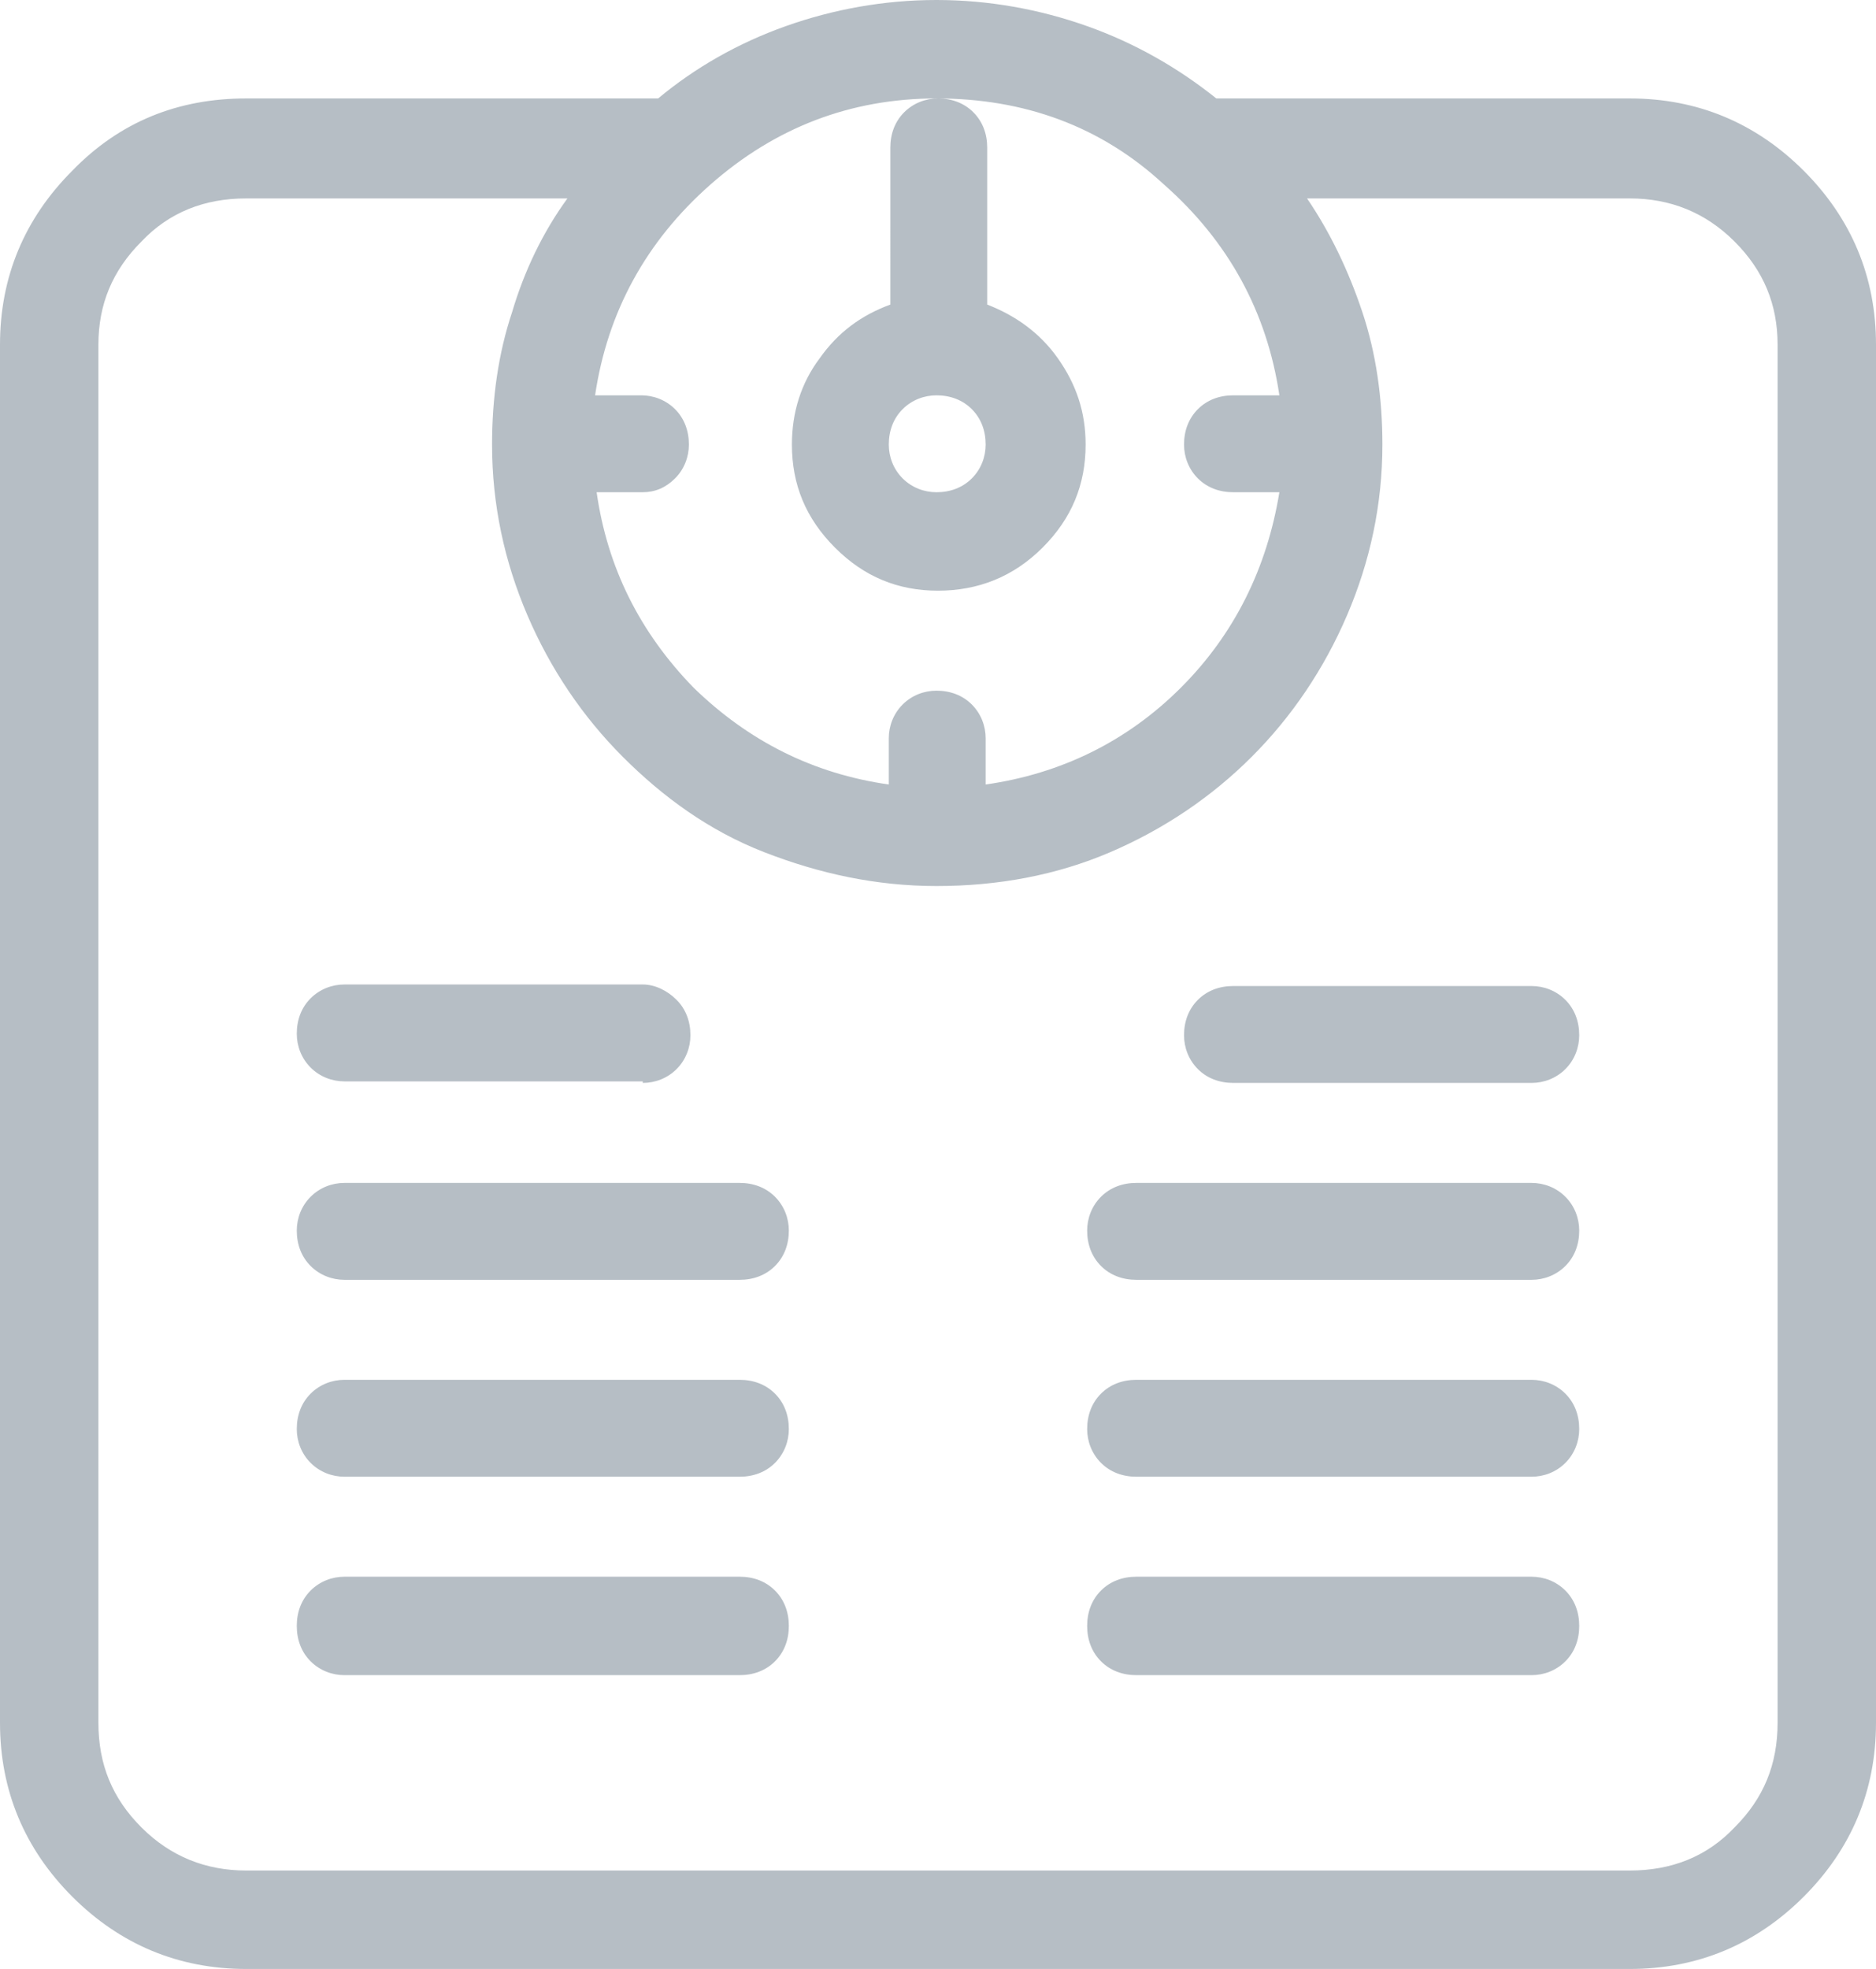 <svg id="Layer_1" xmlns="http://www.w3.org/2000/svg" viewBox="0 0 122 128"><style>.st0{fill:#b6bec5}</style><path class="st0" d="M48.1 108.9c.9 0 1.7-.3 2.3-.9s.9-1.4.9-2.3c0-.9-.3-1.7-.9-2.3s-1.4-.9-2.3-.9H22.4c-.8 0-1.6.3-2.2.9-.6.6-.9 1.4-.9 2.3 0 .9.3 1.7.9 2.3.6.6 1.4.9 2.2.9h25.7zm0-12.9c.9 0 1.7-.3 2.3-.9s.9-1.4.9-2.2c0-.9-.3-1.7-.9-2.3s-1.4-.9-2.3-.9H22.4c-.8 0-1.6.3-2.2.9-.6.6-.9 1.4-.9 2.3 0 .8.3 1.6.9 2.2.6.6 1.4.9 2.2.9h25.7zm-6.3-25.6c.8 0 1.6-.3 2.2-.9s.9-1.4.9-2.2c0-.9-.3-1.7-.9-2.3s-1.4-1-2.2-1H22.4c-.8 0-1.6.3-2.2.9-.6.6-.9 1.4-.9 2.3 0 .8.3 1.6.9 2.2.6.6 1.4.9 2.2.9h19.4zm57.8 0c.8 0 1.6-.3 2.2-.9.6-.6.9-1.4.9-2.2 0-.9-.3-1.7-.9-2.3-.6-.6-1.4-.9-2.2-.9H80.2c-.9 0-1.7.3-2.3.9-.6.6-.9 1.4-.9 2.3 0 .8.3 1.6.9 2.2.6.6 1.4.9 2.3.9h19.4zM48.1 83.2c.9 0 1.7-.3 2.3-.9s.9-1.4.9-2.3c0-.8-.3-1.6-.9-2.2s-1.4-.9-2.3-.9H22.4c-.8 0-1.6.3-2.2.9-.6.6-.9 1.4-.9 2.2 0 .9.3 1.7.9 2.3.6.6 1.4.9 2.2.9h25.7zm51.5 25.7c.8 0 1.6-.3 2.2-.9.6-.6.9-1.4.9-2.3 0-.9-.3-1.7-.9-2.3-.6-.6-1.4-.9-2.2-.9H73.9c-.9 0-1.7.3-2.3.9-.6.6-.9 1.4-.9 2.3 0 .9.3 1.7.9 2.3.6.6 1.4.9 2.3.9h25.7zm0-12.9c.8 0 1.6-.3 2.2-.9.6-.6.9-1.4.9-2.2 0-.9-.3-1.7-.9-2.3-.6-.6-1.4-.9-2.2-.9H73.9c-.9 0-1.7.3-2.3.9-.6.6-.9 1.4-.9 2.3 0 .8.3 1.6.9 2.2.6.6 1.4.9 2.3.9h25.7zm0-12.8c.8 0 1.6-.3 2.2-.9.6-.6.9-1.4.9-2.3 0-.8-.3-1.6-.9-2.2-.6-.6-1.4-.9-2.2-.9H73.9c-.9 0-1.7.3-2.3.9-.6.6-.9 1.4-.9 2.2 0 .9.3 1.7.9 2.3.6.6 1.4.9 2.3.9h25.7zm16 28.8V22.4c0-2.6-.9-4.8-2.8-6.7-1.9-1.9-4.2-2.8-6.8-2.8H85c1.5 2.2 2.7 4.7 3.6 7.4.9 2.7 1.3 5.6 1.3 8.6 0 3.9-.8 7.6-2.3 11.1-1.5 3.5-3.6 6.6-6.2 9.2-2.6 2.6-5.7 4.7-9.2 6.2-3.5 1.5-7.3 2.2-11.3 2.2-3.9 0-7.6-.8-11.2-2.2s-6.6-3.6-9.2-6.2c-2.6-2.6-4.7-5.7-6.2-9.2-1.5-3.5-2.3-7.2-2.3-11.1 0-3 .4-5.9 1.3-8.6.8-2.7 2-5.2 3.6-7.4H16c-2.7 0-5 .9-6.8 2.8-1.9 1.9-2.8 4.1-2.8 6.7V112c0 2.7.9 4.9 2.8 6.8s4.2 2.8 6.8 2.8h90c2.7 0 5-.9 6.8-2.8 1.9-1.9 2.8-4.1 2.8-6.8M60.9 6.4c-5.6 0-10.5 1.9-14.7 5.6-4.2 3.7-6.7 8.3-7.5 13.7h3c.8 0 1.6.3 2.2.9s.9 1.4.9 2.3c0 .8-.3 1.6-.9 2.2s-1.3.9-2.1.9h-3c.7 4.9 2.8 9.1 6.3 12.7 3.6 3.5 7.8 5.6 12.7 6.3v-3c0-.8.3-1.6.9-2.2s1.4-.9 2.2-.9c.9 0 1.7.3 2.3.9s.9 1.4.9 2.2v3c4.9-.7 9.2-2.8 12.7-6.3s5.6-7.8 6.4-12.7h-3c-.9 0-1.7-.3-2.3-.9-.6-.6-.9-1.4-.9-2.2 0-.9.3-1.7.9-2.3.6-.6 1.4-.9 2.3-.9h3c-.8-5.4-3.3-10-7.5-13.7-4.1-3.8-9.1-5.6-14.8-5.6m45.1 0c4.4 0 8.2 1.6 11.3 4.7 3.1 3.1 4.7 6.9 4.7 11.3V112c0 4.4-1.6 8.2-4.7 11.3s-6.9 4.7-11.3 4.7H16c-4.4 0-8.2-1.6-11.3-4.7S0 116.4 0 112V22.4c0-4.4 1.6-8.2 4.7-11.3C7.8 7.9 11.6 6.4 16 6.4h26.8c2.4-2 5.2-3.6 8.3-4.7C54.2.6 57.5 0 60.9 0c3.4 0 6.7.6 9.8 1.7 3.1 1.1 5.9 2.7 8.4 4.7H106zM60.9 32c.9 0 1.7-.3 2.3-.9s.9-1.4.9-2.2c0-.9-.3-1.7-.9-2.3s-1.4-.9-2.3-.9c-.8 0-1.6.3-2.2.9s-.9 1.4-.9 2.3c0 .8.3 1.6.9 2.2s1.4.9 2.2.9m3.3-12.2c1.8.7 3.4 1.8 4.6 3.5 1.2 1.7 1.8 3.5 1.8 5.6 0 2.6-.9 4.8-2.8 6.7-1.9 1.9-4.2 2.8-6.8 2.8-2.6 0-4.8-.9-6.7-2.8-1.9-1.9-2.8-4.1-2.8-6.7 0-2.1.6-4 1.8-5.6 1.2-1.7 2.7-2.8 4.6-3.5V9.6c0-.9.3-1.7.9-2.3s1.4-.9 2.2-.9c.9 0 1.7.3 2.3.9s.9 1.4.9 2.3v10.2z"/></svg>